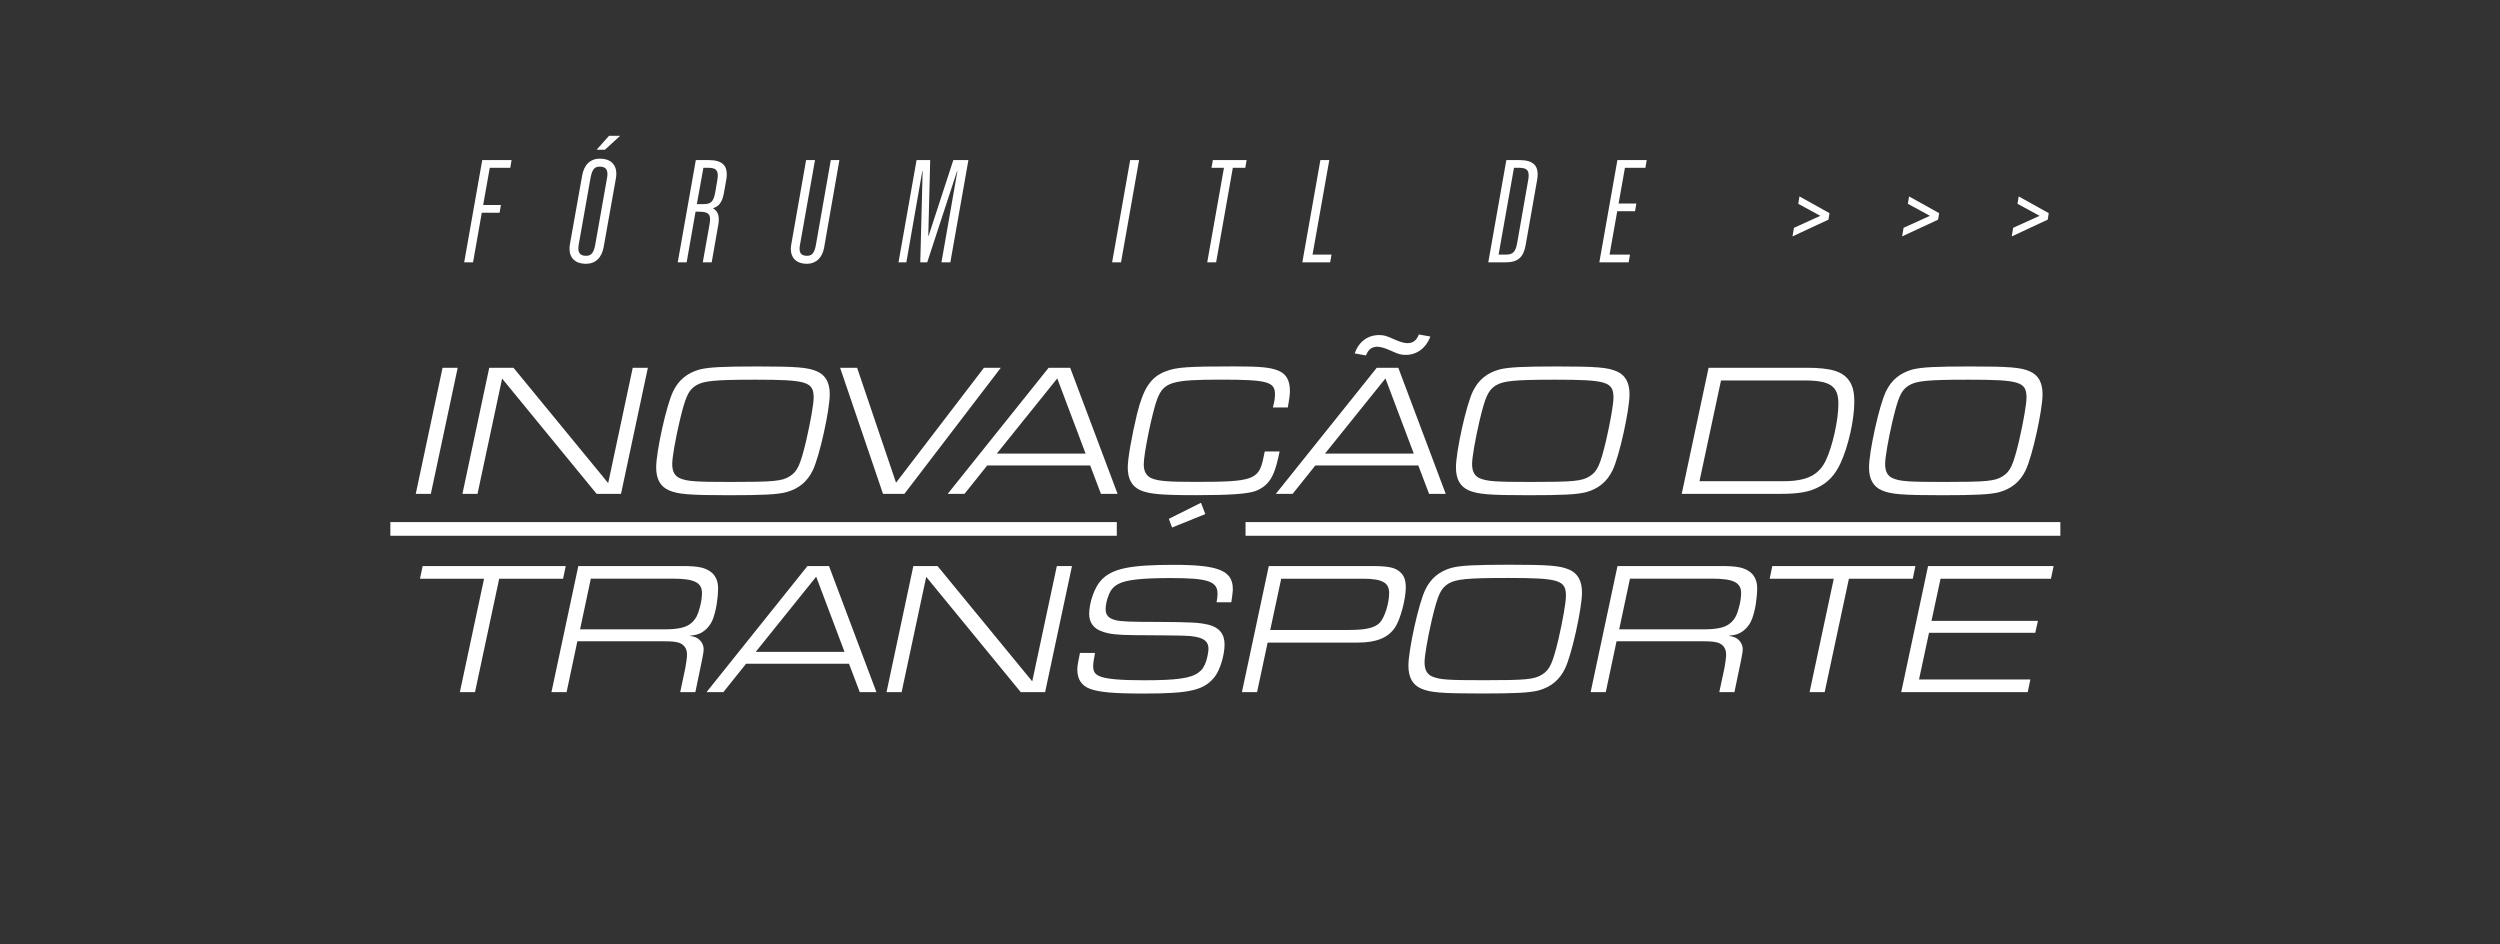 <?xml version="1.0" encoding="UTF-8"?>
<svg id="Camada_2" data-name="Camada 2" xmlns="http://www.w3.org/2000/svg" viewBox="0 0 497.05 187.7">
  <rect x="0" y="0" width="497.05" height="187.7" fill="#333333" stroke="none"/>
  <defs>
    <style>
      .cls-1 {
        fill: none;
        stroke: none;
        stroke-miterlimit: 10;
        stroke-width: 1.15px;
      }

      .cls-2 {
        fill: none;
      }

      .cls-2, .cls-3 {
        stroke-width: 0px;
      }

      .cls-3 {
        fill: #fff;
      }
    </style>
  </defs>
  <g id="Camada_1-2" data-name="Camada 1">
    <g>
      <polygon class="cls-1" points="443.92 187.13 9.04 187.13 61.4 9.04 496.28 9.04 443.92 187.13"/>
      <polygon class="cls-2" points="434.88 178.09 0 178.09 52.37 0 487.25 0 434.88 178.09"/>
      <g>
        <polygon class="cls-3" points="95.88 31.83 101.71 31.83 101.45 33.36 97.38 33.36 96.06 40.76 99.59 40.76 99.33 42.29 95.79 42.29 94.05 52.16 92.29 52.16 95.88 31.83"/>
        <g>
          <path class="cls-3" d="M113.23,49.45c0-.29.03-.62.09-.94l2.42-13.58c.38-2.21,1.65-3.39,3.56-3.39,2.06,0,3.24,1.15,3.24,3,0,.29-.03.62-.09.94l-2.42,13.58c-.38,2.21-1.65,3.39-3.56,3.39-2.06,0-3.24-1.15-3.24-3M118.35,48.62l2.3-12.99c.09-.44.12-.74.12-1.03,0-1.03-.5-1.47-1.56-1.47s-1.5.65-1.8,2.24l-2.3,12.99c-.09.44-.12.74-.12,1.03,0,1.03.5,1.47,1.56,1.47s1.5-.65,1.8-2.24M121.09,27h2.21l-3.03,2.77h-1.65l2.47-2.77Z"/>
          <path class="cls-3" d="M138.35,31.83h2.56c2.68,0,3.59,1.09,3.59,2.83,0,.35-.03.74-.12,1.18l-.47,2.65c-.32,1.77-1.06,2.59-2.12,2.89v.06c.77.44,1.12,1.15,1.12,2.18,0,.32-.03.65-.09,1.03l-1.32,7.51h-1.77l1.33-7.48c.06-.41.12-.77.12-1.09,0-1.06-.5-1.5-2.18-1.5h-.71l-1.77,10.07h-1.77l3.59-20.32ZM139.91,40.58c1.47,0,1.97-.53,2.3-2.39l.38-2.21c.09-.47.12-.79.12-1.12,0-1.06-.5-1.5-1.89-1.5h-.97l-1.3,7.22h1.36Z"/>
          <path class="cls-3" d="M157.23,49.47c0-.26.03-.56.09-.88l2.95-16.76h1.77l-2.95,16.64c-.09.44-.12.71-.12,1,0,1,.53,1.39,1.5,1.39s1.47-.62,1.74-2.12l2.97-16.91h1.71l-3.03,17.35c-.35,2.09-1.65,3.27-3.45,3.27-2,0-3.18-1.12-3.18-2.98"/>
          <polygon class="cls-3" points="182.23 31.83 184.94 31.83 184.56 46.91 184.62 46.91 189.54 31.83 192.54 31.83 188.95 52.16 187.18 52.16 190.36 33.98 190.3 33.98 184.35 52.16 182.97 52.16 183.44 33.98 183.38 33.98 180.2 52.16 178.64 52.16 182.23 31.83"/>
          <polygon class="cls-3" points="224.7 31.83 226.47 31.83 222.88 52.16 221.11 52.16 224.7 31.83"/>
          <polygon class="cls-3" points="243.35 33.36 240.87 33.36 241.14 31.83 247.85 31.83 247.59 33.36 245.11 33.36 241.79 52.16 240.02 52.16 243.35 33.36"/>
          <polygon class="cls-3" points="262.52 31.83 264.29 31.83 260.96 50.62 264.73 50.62 264.46 52.16 258.93 52.16 262.52 31.83"/>
          <path class="cls-3" d="M299.51,31.83h2.62c2.68,0,3.59,1.09,3.59,2.83,0,.35-.06.77-.12,1.18l-2.27,12.9c-.44,2.44-1.56,3.42-4.01,3.42h-3.42l3.59-20.32ZM299.36,50.62c1.47,0,1.97-.53,2.3-2.39l2.15-12.28c.09-.44.12-.77.12-1.09,0-1.06-.5-1.5-1.89-1.5h-1.03l-3.06,17.26h1.41Z"/>
          <polygon class="cls-3" points="321.57 31.83 327.4 31.83 327.14 33.36 323.07 33.36 321.81 40.46 325.34 40.46 325.08 41.99 321.54 41.99 320.01 50.62 324.07 50.62 323.81 52.16 317.98 52.16 321.57 31.83"/>
          <polygon class="cls-3" points="356.68 45.29 361.92 42.91 357.53 40.52 357.77 39.05 363.74 42.38 363.54 43.67 356.38 47 356.68 45.29"/>
          <polygon class="cls-3" points="378.47 45.29 383.71 42.91 379.32 40.52 379.56 39.05 385.54 42.38 385.33 43.67 378.18 47 378.47 45.29"/>
          <polygon class="cls-3" points="400.26 45.29 405.51 42.91 401.12 40.52 401.35 39.05 407.33 42.38 407.13 43.67 399.97 47 400.26 45.29"/>
          <polygon class="cls-3" points="87.99 73.12 91 73.12 85.66 98.19 82.66 98.19 87.99 73.12"/>
          <polygon class="cls-3" points="97.27 73.12 102.09 73.12 120.92 96.05 125.8 73.12 128.81 73.12 123.47 98.19 118.62 98.19 99.83 75.27 94.94 98.19 91.94 98.19 97.27 73.12"/>
          <path class="cls-3" d="M162.45,73.84c1.69.75,2.52,2.22,2.52,4.55,0,3.16-2.03,12.33-3.35,15.07-1.09,2.29-2.82,3.72-5.3,4.4-1.8.45-4.47.6-11.35.6-8.01,0-10.15-.19-11.99-.98-1.69-.75-2.52-2.22-2.52-4.55,0-3.12,2.03-12.37,3.35-15.07,1.09-2.29,2.82-3.72,5.3-4.4,1.8-.45,4.47-.6,11.5-.6,7.86,0,10.04.19,11.84.98M138.39,76.62c-1.54.98-2.1,2.22-3.27,7.14-.87,3.72-1.47,7.22-1.47,8.49,0,1.5.49,2.41,1.58,2.86,1.5.6,3.04.71,10.15.71,8.38,0,10.11-.15,11.65-1.13,1.54-.98,2.1-2.25,3.27-7.14.86-3.76,1.47-7.22,1.47-8.49,0-3.16-1.35-3.57-11.61-3.57-8.01,0-10.3.23-11.76,1.13"/>
          <polygon class="cls-3" points="170.41 73.12 178.15 95.97 195.63 73.12 198.98 73.12 179.81 98.19 175.56 98.19 167.03 73.12 170.41 73.12"/>
          <path class="cls-3" d="M196.27,92.55l-4.51,5.64h-3.34l20.07-25.07h4.28l9.43,25.07h-3.31l-2.14-5.64h-20.48ZM210.21,75.23l-12.03,14.96h17.66l-5.64-14.96Z"/>
          <path class="cls-3" d="M254.41,89.77l-.23,1.05c-.86,4.06-1.99,5.75-4.47,6.77-1.54.6-5.04.86-11.99.86s-9.25-.23-10.98-.98c-1.69-.75-2.52-2.22-2.52-4.55,0-1.73.79-6.2,1.84-10.6,1.28-5.15,2.74-7.37,5.71-8.49,2.14-.83,4.32-.98,13.68-.98,5.15,0,7.1.19,8.68.83,1.58.64,2.33,1.92,2.33,4.02,0,.75-.11,1.65-.41,3.31h-2.97c.34-1.32.41-1.88.41-2.63,0-2.48-1.54-2.9-10.75-2.9-9.77,0-11.35.49-12.67,3.87-.94,2.44-2.67,10.82-2.67,12.97,0,1.43.53,2.33,1.58,2.78,1.35.56,3.35.71,8.76.71,11.28,0,12.52-.41,13.42-4.62l.3-1.43h2.93ZM232.39,103.15l6.39-3.19.86,2.25-6.61,2.67-.64-1.73Z"/>
          <path class="cls-3" d="M261.51,92.55l-4.51,5.64h-3.34l20.07-25.07h4.28l9.43,25.07h-3.31l-2.14-5.64h-20.49ZM275.46,75.23l-12.03,14.96h17.66l-5.64-14.96ZM269.33,70.27c.83-2.33,2.59-3.65,4.85-3.65.94,0,1.39.11,3.04.86,1.2.53,2.03.75,2.63.75,1.09,0,1.8-.56,2.25-1.73l2.29.41c-.83,2.26-2.67,3.65-4.89,3.65-.94,0-1.39-.11-3.04-.87-1.2-.53-2.03-.75-2.63-.75-1.09,0-1.8.56-2.25,1.73l-2.25-.41Z"/>
          <path class="cls-3" d="M321.46,73.84c1.69.75,2.52,2.22,2.52,4.55,0,3.16-2.03,12.33-3.35,15.07-1.09,2.29-2.82,3.72-5.3,4.4-1.8.45-4.47.6-11.35.6-8.01,0-10.15-.19-11.99-.98-1.69-.75-2.52-2.22-2.52-4.55,0-3.12,2.03-12.37,3.34-15.07,1.09-2.29,2.82-3.72,5.3-4.4,1.8-.45,4.47-.6,11.5-.6,7.86,0,10.04.19,11.84.98M297.41,76.62c-1.54.98-2.1,2.22-3.27,7.14-.86,3.72-1.46,7.22-1.46,8.49,0,1.5.49,2.41,1.58,2.86,1.5.6,3.04.71,10.15.71,8.38,0,10.11-.15,11.65-1.13,1.54-.98,2.1-2.25,3.27-7.14.86-3.76,1.46-7.22,1.46-8.49,0-3.16-1.35-3.57-11.61-3.57-8.01,0-10.3.23-11.76,1.13"/>
          <path class="cls-3" d="M339.69,73.12h19.47c4.88,0,7.22.71,8.53,2.63.68,1.01.98,2.22.98,4.17,0,3.57-1.2,8.87-2.74,12.18-1.05,2.25-2.33,3.65-4.13,4.62-1.99,1.09-4.06,1.47-7.93,1.47h-19.51l5.34-25.07ZM354.61,95.67c4.58,0,7.03-1.2,8.42-4.17,1.32-2.78,2.48-8.01,2.48-11.2,0-3.57-1.62-4.66-6.84-4.66h-16.5l-4.28,20.03h16.72Z"/>
          <path class="cls-3" d="M403.58,73.84c1.69.75,2.52,2.22,2.52,4.55,0,3.16-2.03,12.33-3.34,15.07-1.09,2.29-2.82,3.72-5.3,4.4-1.8.45-4.47.6-11.35.6-8.01,0-10.15-.19-11.99-.98-1.69-.75-2.52-2.22-2.52-4.55,0-3.12,2.03-12.37,3.35-15.07,1.09-2.29,2.82-3.72,5.3-4.4,1.8-.45,4.47-.6,11.5-.6,7.86,0,10.04.19,11.84.98M379.53,76.62c-1.54.98-2.1,2.22-3.27,7.14-.86,3.72-1.46,7.22-1.46,8.49,0,1.5.49,2.41,1.58,2.86,1.5.6,3.04.71,10.15.71,8.38,0,10.11-.15,11.65-1.13,1.54-.98,2.1-2.25,3.27-7.14.86-3.76,1.46-7.22,1.46-8.49,0-3.16-1.35-3.57-11.61-3.57-8.01,0-10.3.23-11.76,1.13"/>
          <polygon class="cls-3" points="96.24 115.06 83.5 115.06 84.03 112.54 112.48 112.54 111.95 115.06 99.25 115.06 94.44 137.61 91.43 137.61 96.24 115.06"/>
          <path class="cls-3" d="M115,112.54h20.63c3.2,0,4.55.3,5.75,1.2.9.72,1.39,1.8,1.39,3.2,0,1.95-.38,4.36-.98,6.01-.56,1.58-1.84,2.86-3.31,3.23-.26.08-.56.11-1.43.23.72.11,1.02.19,1.35.34.87.41,1.5,1.35,1.5,2.29,0,.45-.11,1.17-.3,2.07l-1.35,6.5h-3.01l1.01-4.77c.19-1.02.34-2.1.34-2.71,0-1.2-.6-2.03-1.69-2.37-.71-.19-1.43-.26-2.9-.26h-17.21l-2.14,10.11h-3.01l5.34-25.07ZM131.83,125.13c3.23,0,4.74-.38,5.86-1.47.68-.68,1.05-1.39,1.43-2.82.3-1.05.45-2.11.45-2.93,0-2.1-1.54-2.86-5.79-2.86h-16.31l-2.14,10.07h16.5Z"/>
          <path class="cls-3" d="M148.33,131.97l-4.51,5.64h-3.35l20.07-25.07h4.28l9.43,25.07h-3.31l-2.14-5.64h-20.48ZM162.28,114.65l-12.03,14.96h17.66l-5.64-14.96Z"/>
          <polygon class="cls-3" points="181.59 112.54 186.4 112.54 205.23 135.47 210.12 112.54 213.13 112.54 207.79 137.61 202.94 137.61 184.15 114.69 179.26 137.61 176.26 137.61 181.59 112.54"/>
          <path class="cls-3" d="M217.71,129.8l-.11.68c-.15.68-.26,1.47-.26,1.88,0,1.24.38,1.77,1.54,2.18,1.32.49,4.1.71,8.57.71,6.43,0,9.25-.38,10.79-1.5.79-.56,1.2-1.2,1.58-2.33.26-.86.45-1.88.45-2.44,0-1.35-.79-2.07-2.71-2.4-1.32-.23-1.95-.23-11.95-.3-3.57-.04-5.04-.19-6.54-.75-1.65-.56-2.52-1.8-2.52-3.46,0-2.26,1.05-5.26,2.33-6.65,2.14-2.37,5.68-3.12,14.47-3.12s11.76,1.09,11.76,4.81c0,.53-.11,1.39-.3,2.63h-2.93c.15-.83.19-1.24.19-1.69,0-2.48-1.92-3.12-9.25-3.12-5.83,0-8.98.34-10.52,1.2-.9.49-1.47,1.13-1.88,2.22-.38.9-.6,1.99-.6,2.78,0,1.16.6,1.84,2.03,2.18,1.02.26,2.78.34,8.38.34,6.73.04,8.12.11,10.04.56,2.14.53,3.2,1.84,3.2,3.91s-.86,5-1.92,6.39c-2.1,2.71-4.85,3.38-14.13,3.38-6.05,0-8.87-.26-10.71-.94-1.69-.64-2.52-1.92-2.52-3.87,0-.45.08-1.01.19-1.54l.34-1.73h3.01Z"/>
          <path class="cls-3" d="M252.25,112.54h20.22c3.53,0,4.89.26,5.9,1.2.79.68,1.13,1.62,1.13,3.08,0,2.29-1.09,6.39-2.14,7.93-1.39,2.07-3.72,3.01-7.44,3.01h-17.89l-2.1,9.85h-3.01l5.34-25.07ZM268.22,125.25c3.31,0,5.11-.41,6.09-1.43.98-1.02,1.88-3.84,1.88-5.9s-1.32-2.86-5.22-2.86h-16.24l-2.18,10.19h15.67Z"/>
          <path class="cls-3" d="M312.01,113.26c1.69.75,2.52,2.22,2.52,4.55,0,3.16-2.03,12.33-3.35,15.07-1.09,2.29-2.82,3.72-5.3,4.4-1.8.45-4.47.6-11.35.6-8.01,0-10.15-.19-11.99-.98-1.69-.75-2.52-2.22-2.52-4.55,0-3.12,2.03-12.37,3.34-15.07,1.09-2.29,2.82-3.72,5.3-4.4,1.8-.45,4.47-.6,11.5-.6,7.86,0,10.04.19,11.84.98M287.96,116.04c-1.54.98-2.1,2.22-3.27,7.14-.86,3.72-1.46,7.21-1.46,8.49,0,1.5.49,2.41,1.58,2.86,1.5.6,3.04.71,10.15.71,8.38,0,10.11-.15,11.65-1.13,1.54-.98,2.1-2.25,3.27-7.14.86-3.76,1.46-7.22,1.46-8.49,0-3.16-1.35-3.57-11.61-3.57-8.01,0-10.3.23-11.76,1.13"/>
          <path class="cls-3" d="M321.59,112.54h20.63c3.2,0,4.55.3,5.75,1.2.9.72,1.39,1.8,1.39,3.2,0,1.95-.38,4.36-.98,6.01-.56,1.58-1.84,2.86-3.31,3.23-.26.08-.56.11-1.43.23.71.11,1.01.19,1.35.34.87.41,1.5,1.35,1.5,2.29,0,.45-.11,1.17-.3,2.07l-1.35,6.5h-3.01l1.02-4.77c.19-1.02.34-2.1.34-2.71,0-1.2-.6-2.03-1.69-2.37-.71-.19-1.43-.26-2.89-.26h-17.21l-2.14,10.11h-3.01l5.34-25.07ZM338.43,125.13c3.23,0,4.73-.38,5.86-1.47.68-.68,1.05-1.39,1.43-2.82.3-1.05.45-2.11.45-2.93,0-2.1-1.54-2.86-5.79-2.86h-16.31l-2.14,10.07h16.5Z"/>
          <polygon class="cls-3" points="364.59 115.06 351.85 115.06 352.37 112.54 380.82 112.54 380.3 115.06 367.6 115.06 362.78 137.61 359.78 137.61 364.59 115.06"/>
          <polygon class="cls-3" points="383.34 112.54 408.3 112.54 407.77 115.06 385.82 115.06 384.02 123.44 405.18 123.44 404.65 125.81 383.53 125.81 381.54 135.09 403.68 135.09 403.15 137.61 378 137.61 383.34 112.54"/>
          <rect class="cls-3" x="77.61" y="103.8" width="144.43" height="2.72"/>
          <rect class="cls-3" x="247.64" y="103.8" width="162" height="2.72"/>
        </g>
      </g>
    </g>
  </g>
</svg>